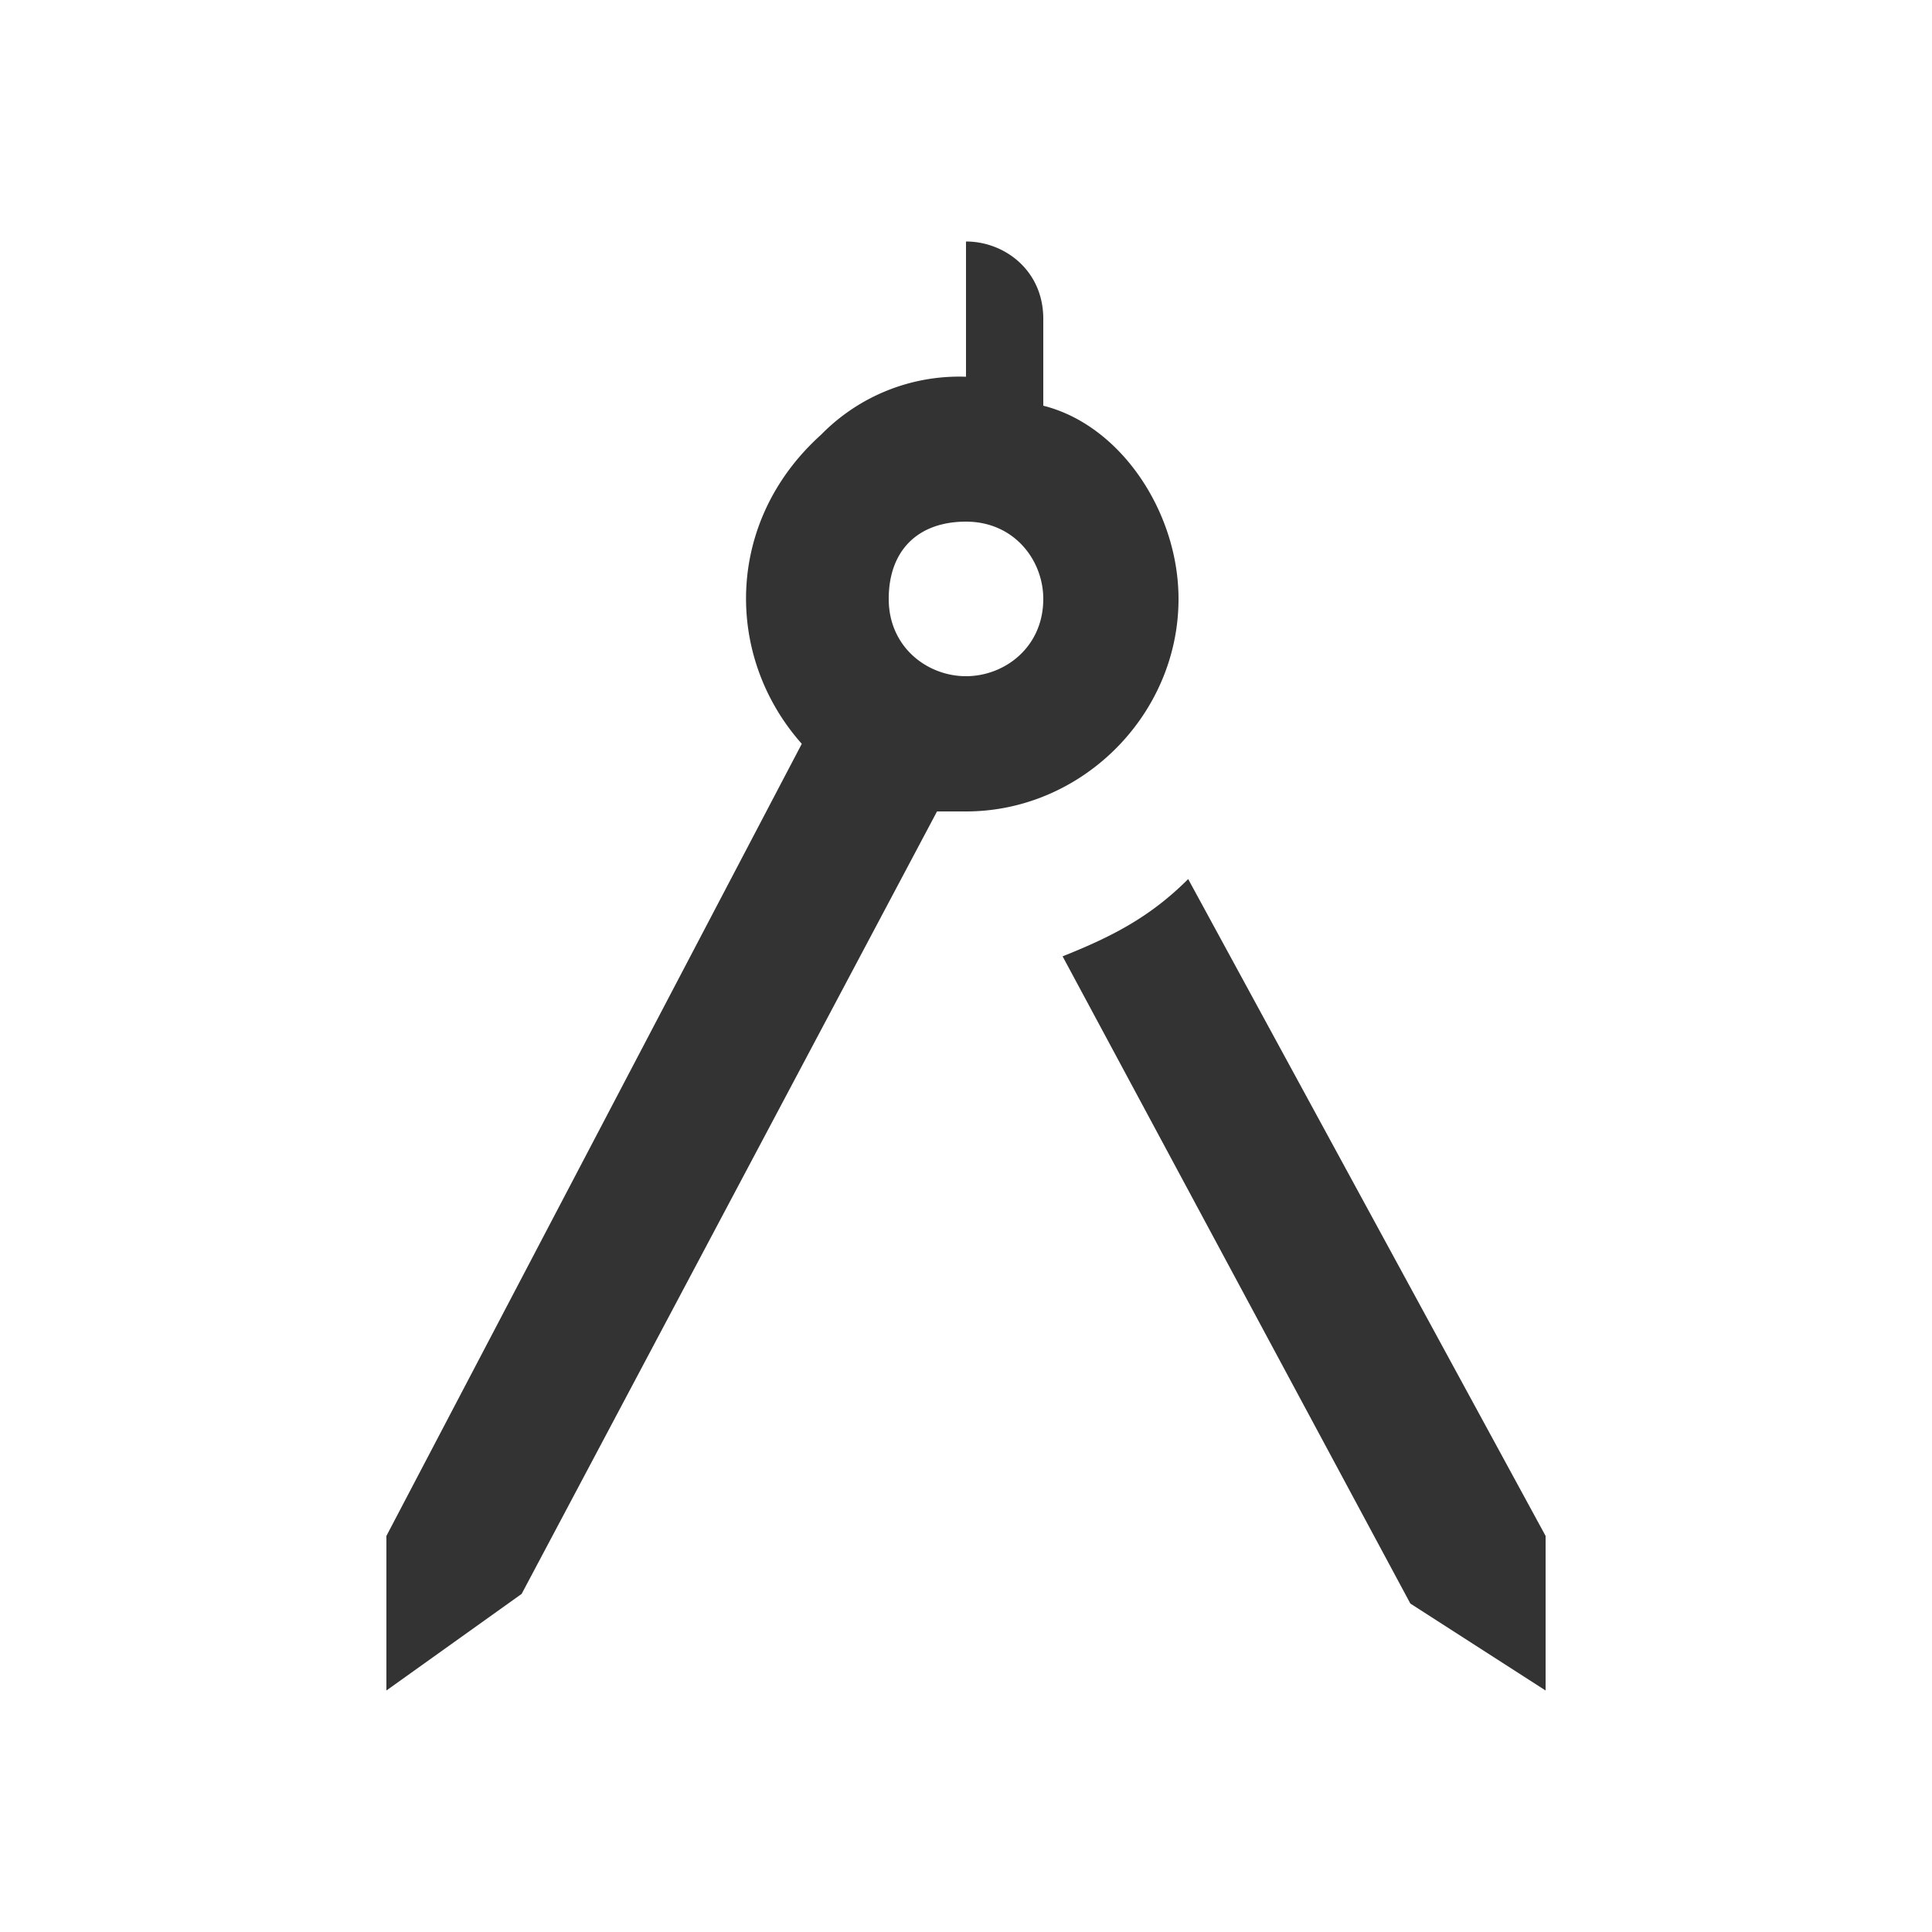 <svg xmlns="http://www.w3.org/2000/svg" viewBox="0 0 20 20"><path d="M16 15.9v1.6l-1.4-.9L11 9.9c.5-.2.9-.4 1.3-.8l3.7 6.8zm-3.8-9.7c0 1.2-1 2.2-2.2 2.2h-.3l-4.3 8.1-1.4 1v-1.6l4.3-8.2c-.8-.9-.8-2.3.2-3.2a2 2 0 0 1 1.5-.6V2.5c.4 0 .8.3.8.8v.9c.8.2 1.4 1.1 1.4 2zm-1.4 0c0-.4-.3-.8-.8-.8s-.8.3-.8.8.4.8.8.8.8-.3.8-.8z" fill="#333"/></svg>